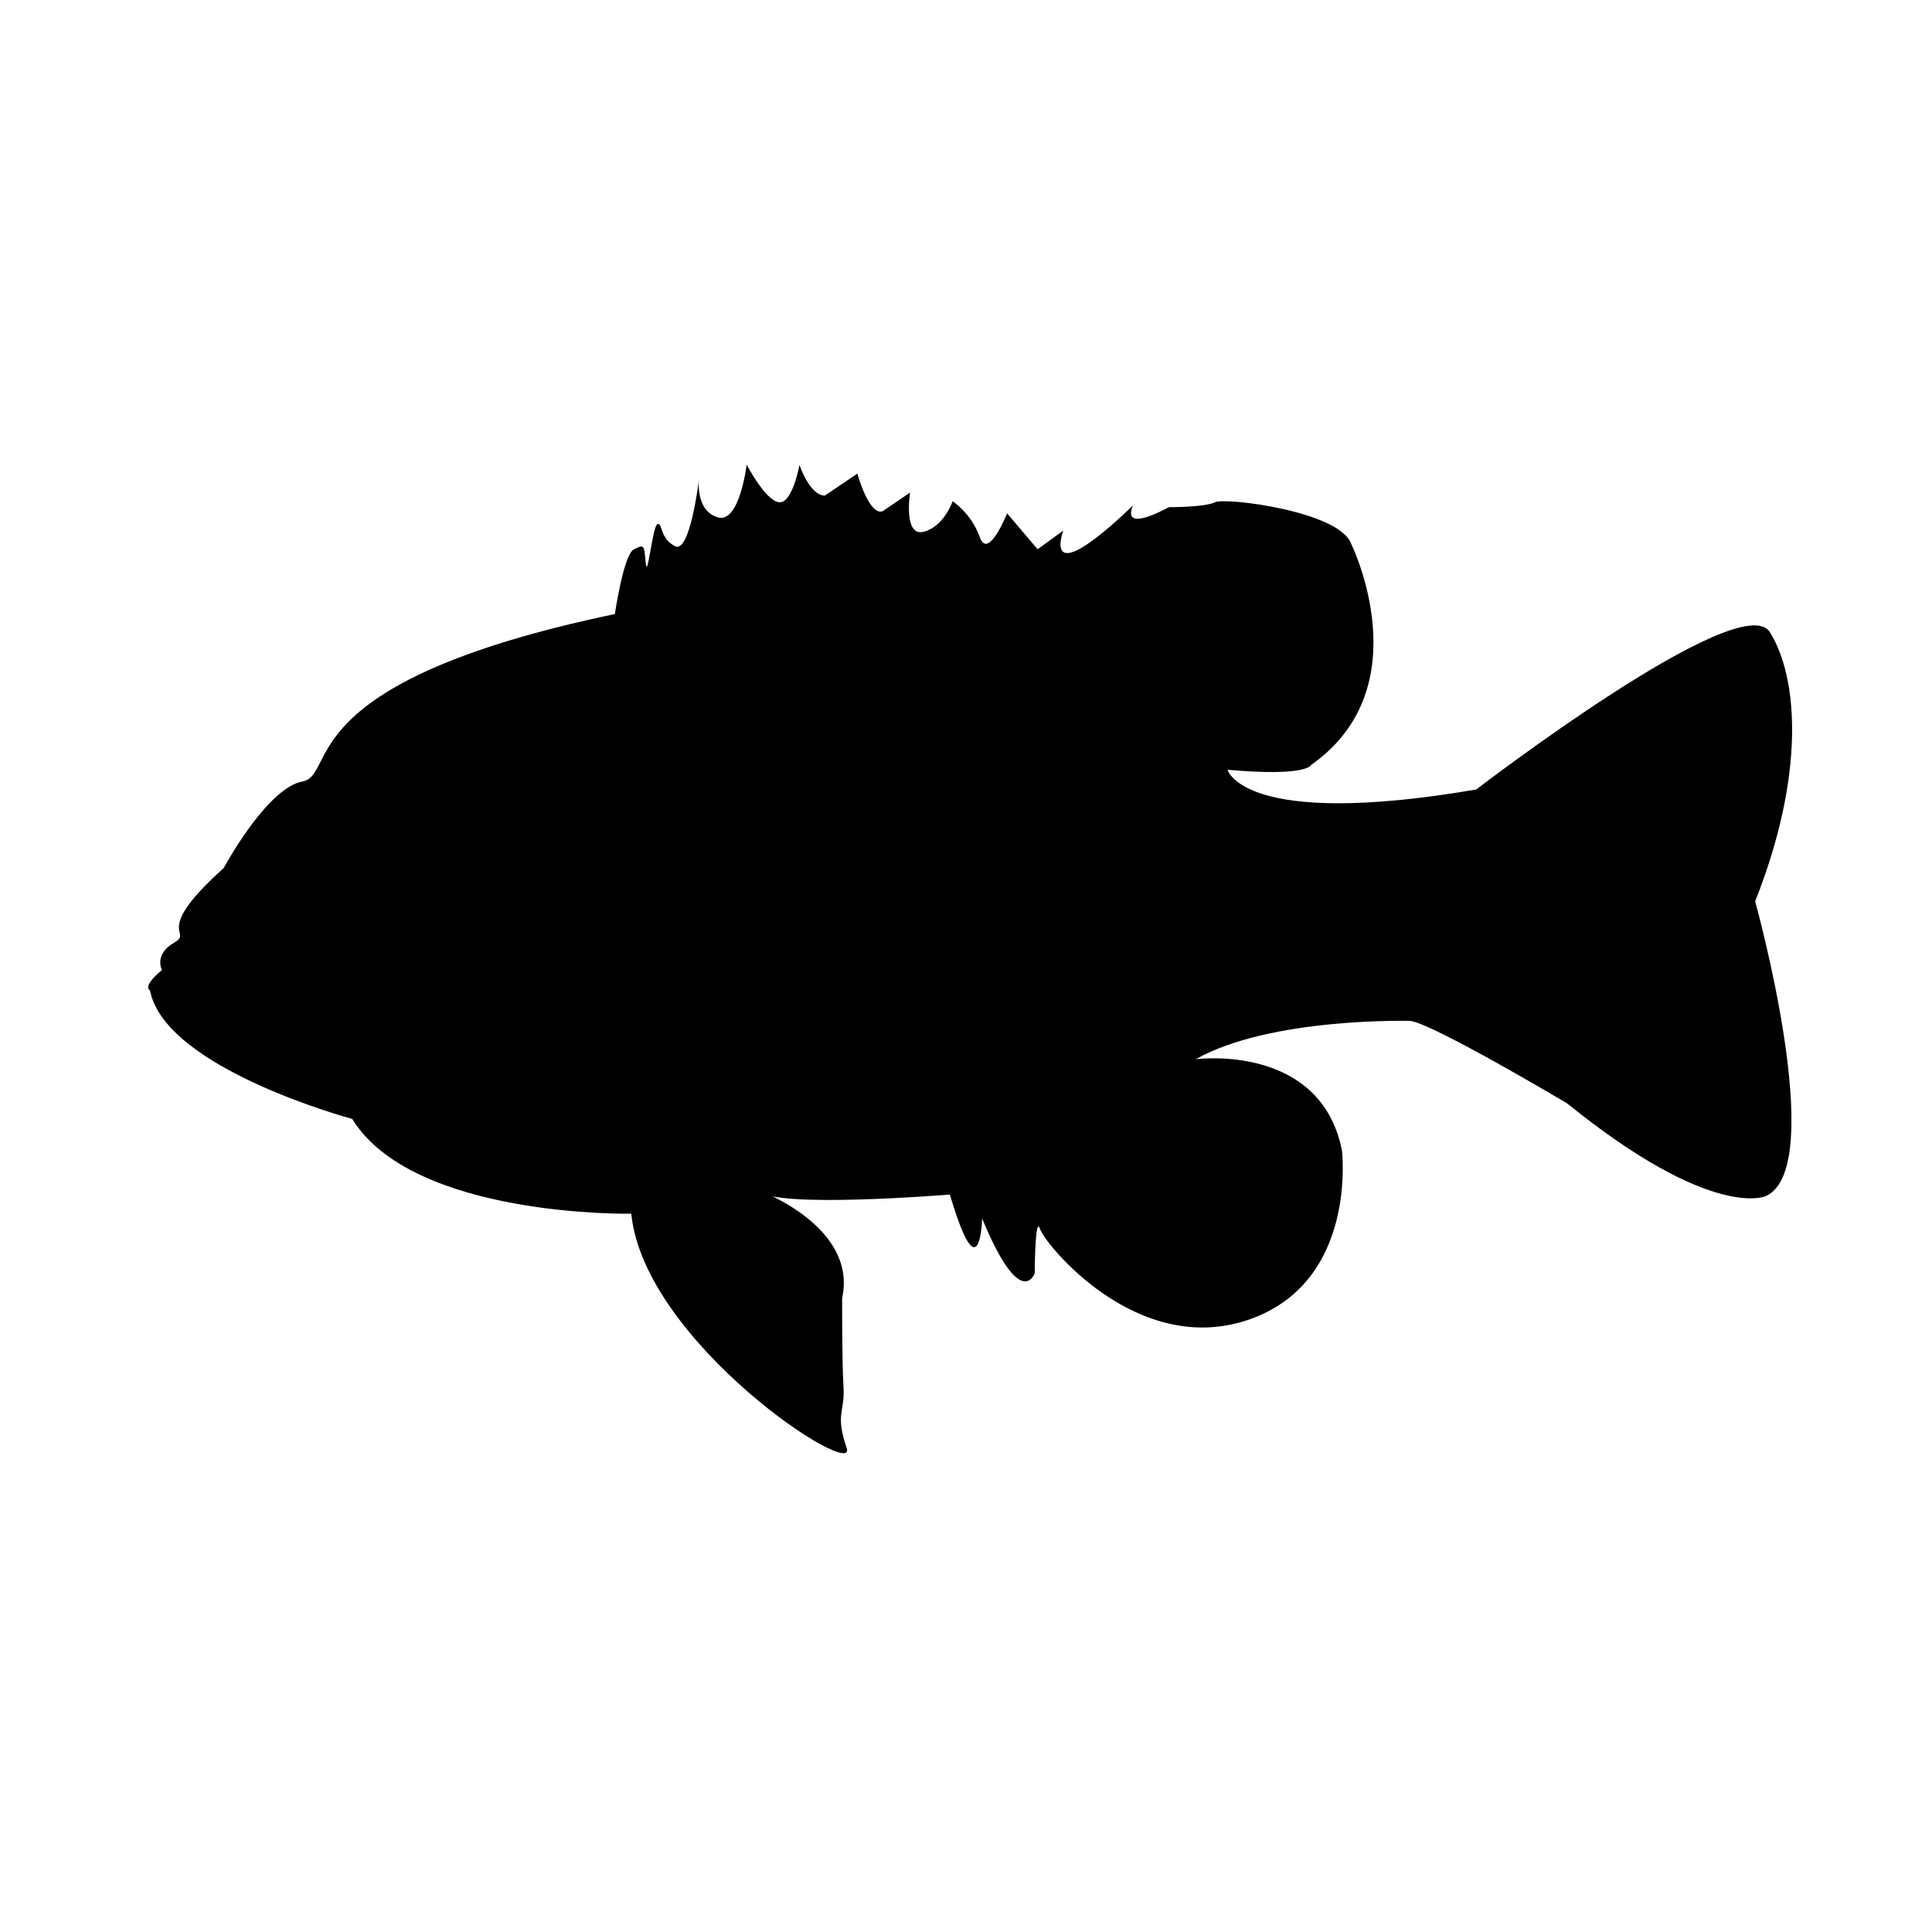 <?xml version="1.0" encoding="utf-8"?>
<!-- Generator: Adobe Illustrator 16.0.4, SVG Export Plug-In . SVG Version: 6.00 Build 0)  -->
<!DOCTYPE svg PUBLIC "-//W3C//DTD SVG 1.1//EN" "http://www.w3.org/Graphics/SVG/1.1/DTD/svg11.dtd">
<svg version="1.1" id="Capa_1" xmlns="http://www.w3.org/2000/svg" xmlns:xlink="http://www.w3.org/1999/xlink" x="0px" y="0px"
	 width="100px" height="100px" viewBox="0 0 100 100" enable-background="new 0 0 100 100" xml:space="preserve">
<g id="Captions">
</g>
<g id="Your_Icon">
	<path d="M8.384,50.208c0,0-0.438-0.795,0.623-1.41c1.06-0.613-1.232-0.446,2.573-3.869c0,0,1.955-3.641,3.728-4.375
		c0.117-0.049,0.232-0.084,0.346-0.105c1.854-0.346-0.773-5.118,16.171-8.666c0,0,0.453-3.085,0.983-3.348
		c0.531-0.263,0.531-0.263,0.615,0.708c0.085,0.971,0.361-2.027,0.625-2.026s0.085,0.706,0.878,1.149
		c0.792,0.443,1.249-3.434,1.249-3.434s-0.184,1.586,0.962,1.944c1.145,0.357,1.51-2.728,1.51-2.728s0.962,1.856,1.667,1.947
		c0.706,0.091,1.066-1.936,1.066-1.936s0.522,1.589,1.316,1.593l1.679-1.139c0,0,0.609,2.208,1.316,1.945l1.414-0.964
		c0,0-0.361,2.291,0.698,2.031c1.059-0.26,1.505-1.582,1.505-1.582s0.967,0.622,1.404,1.857c0.435,1.236,1.415-1.229,1.415-1.229
		l1.579,1.858l1.328-0.964c0,0-1.248,3.345,3.62-1.31c0,0-0.8,1.497,1.851,0.097c0,0,1.853,0.007,2.383-0.256
		c0.529-0.263,6.435,0.465,7.044,2.144c0,0,3.675,7.421-2.071,11.456c0,0-0.179,0.615-4.322,0.247c0,0,0.78,3.09,12.87,1.021
		c0,0,13.709-10.527,15.2-8.142c1.489,2.387,1.822,7.415-0.762,13.93c0,0,3.825,13.771,0.558,15.256c0,0-2.739,1.312-10.299-4.803
		c0,0-6.861-4.082-8.095-4.263c0,0-7.23-0.206-11.119,1.982c0,0,6.441-0.855,7.565,4.705c0,0,0.854,6.88-4.885,8.797
		c-5.74,1.92-10.479-3.921-10.74-4.715c-0.263-0.795-0.274,2.292-0.274,2.292s-0.714,2.025-2.723-2.834c0,0-0.103,4.057-1.669-1.239
		c0,0-9.261,0.757-9.875-0.216c0,0,5.106,1.872,4.299,5.57c0,0-0.013,3.265,0.07,4.587s-0.446,1.41,0.164,3.175
		c0.611,1.768-10.472-5.419-11.15-12.124c0,0-11.289,0.22-14.443-4.907c0,0-9.689-2.594-10.467-6.652
		C7.762,51.264,7.321,51.085,8.384,50.208z"/>
</g>
</svg>
